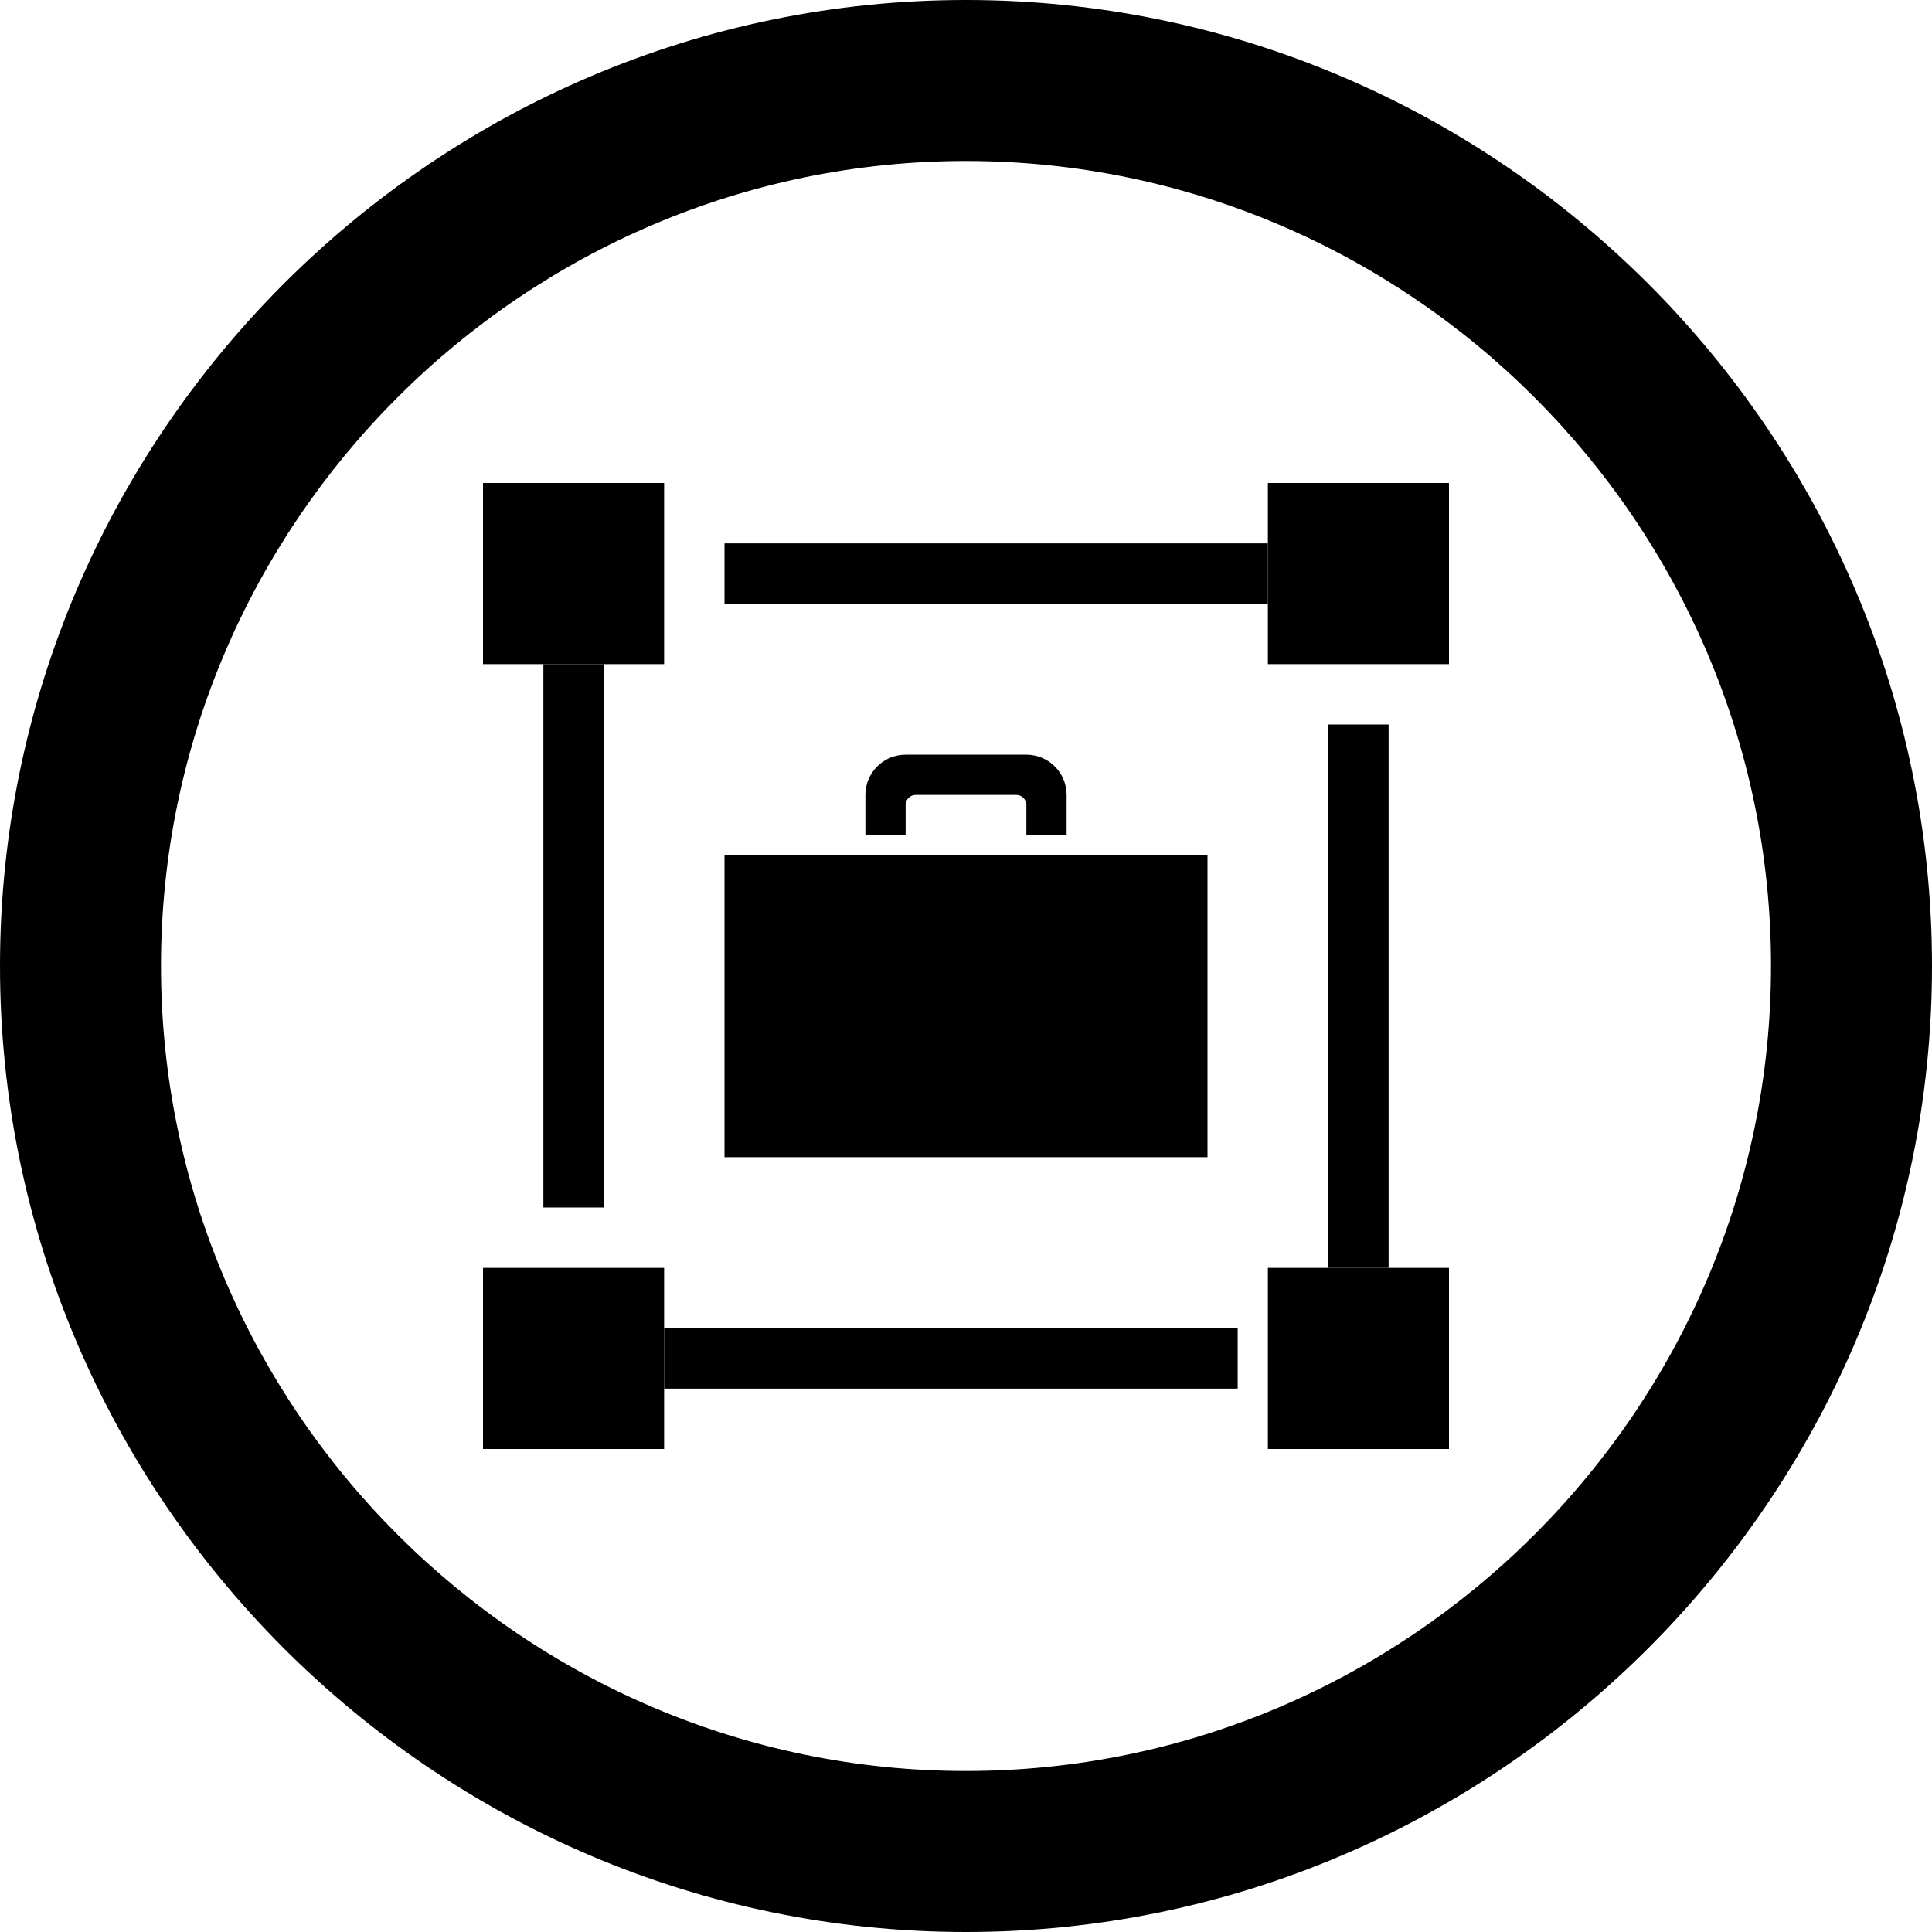 <svg width="64" height="64" viewBox="0 0 64 64" fill="none" xmlns="http://www.w3.org/2000/svg">
<path fill-rule="evenodd" clip-rule="evenodd" d="M32 5.333C46.667 5.333 58.667 17.333 58.667 32C58.667 46.667 46.667 58.667 32 58.667C17.333 58.667 5.333 46.667 5.333 32C5.333 17.333 17.333 5.333 32 5.333ZM32 0C14.4 0 0 14.4 0 32C0 49.6 14.4 64 32 64C49.6 64 64 49.6 64 32C64 14.4 49.6 0 32 0Z" fill="#000"/>
<path fill-rule="evenodd" clip-rule="evenodd" d="M28.667 26.333C28.667 25.597 29.264 25 30 25H34C34.736 25 35.333 25.597 35.333 26.333V27.667H34V26.667C34 26.483 33.851 26.333 33.667 26.333H30.333C30.149 26.333 30 26.483 30 26.667V27.667H28.667V26.333ZM24 38.333H40V28.333H24V38.333Z" fill="#000"/>
<rect x="16" y="16" width="6" height="6" fill="#000"/>
<rect x="16" y="42" width="6" height="6" fill="#000"/>
<rect x="42" y="16" width="6" height="6" fill="#000"/>
<rect x="42" y="42" width="6" height="6" fill="#000"/>
<rect x="18" y="22" width="2" height="18" fill="#000"/>
<rect x="44" y="24" width="2" height="18" fill="#000"/>
<rect x="24" y="18" width="18" height="2" fill="#000"/>
<rect x="22" y="44" width="19" height="2" fill="#000"/>
</svg>
